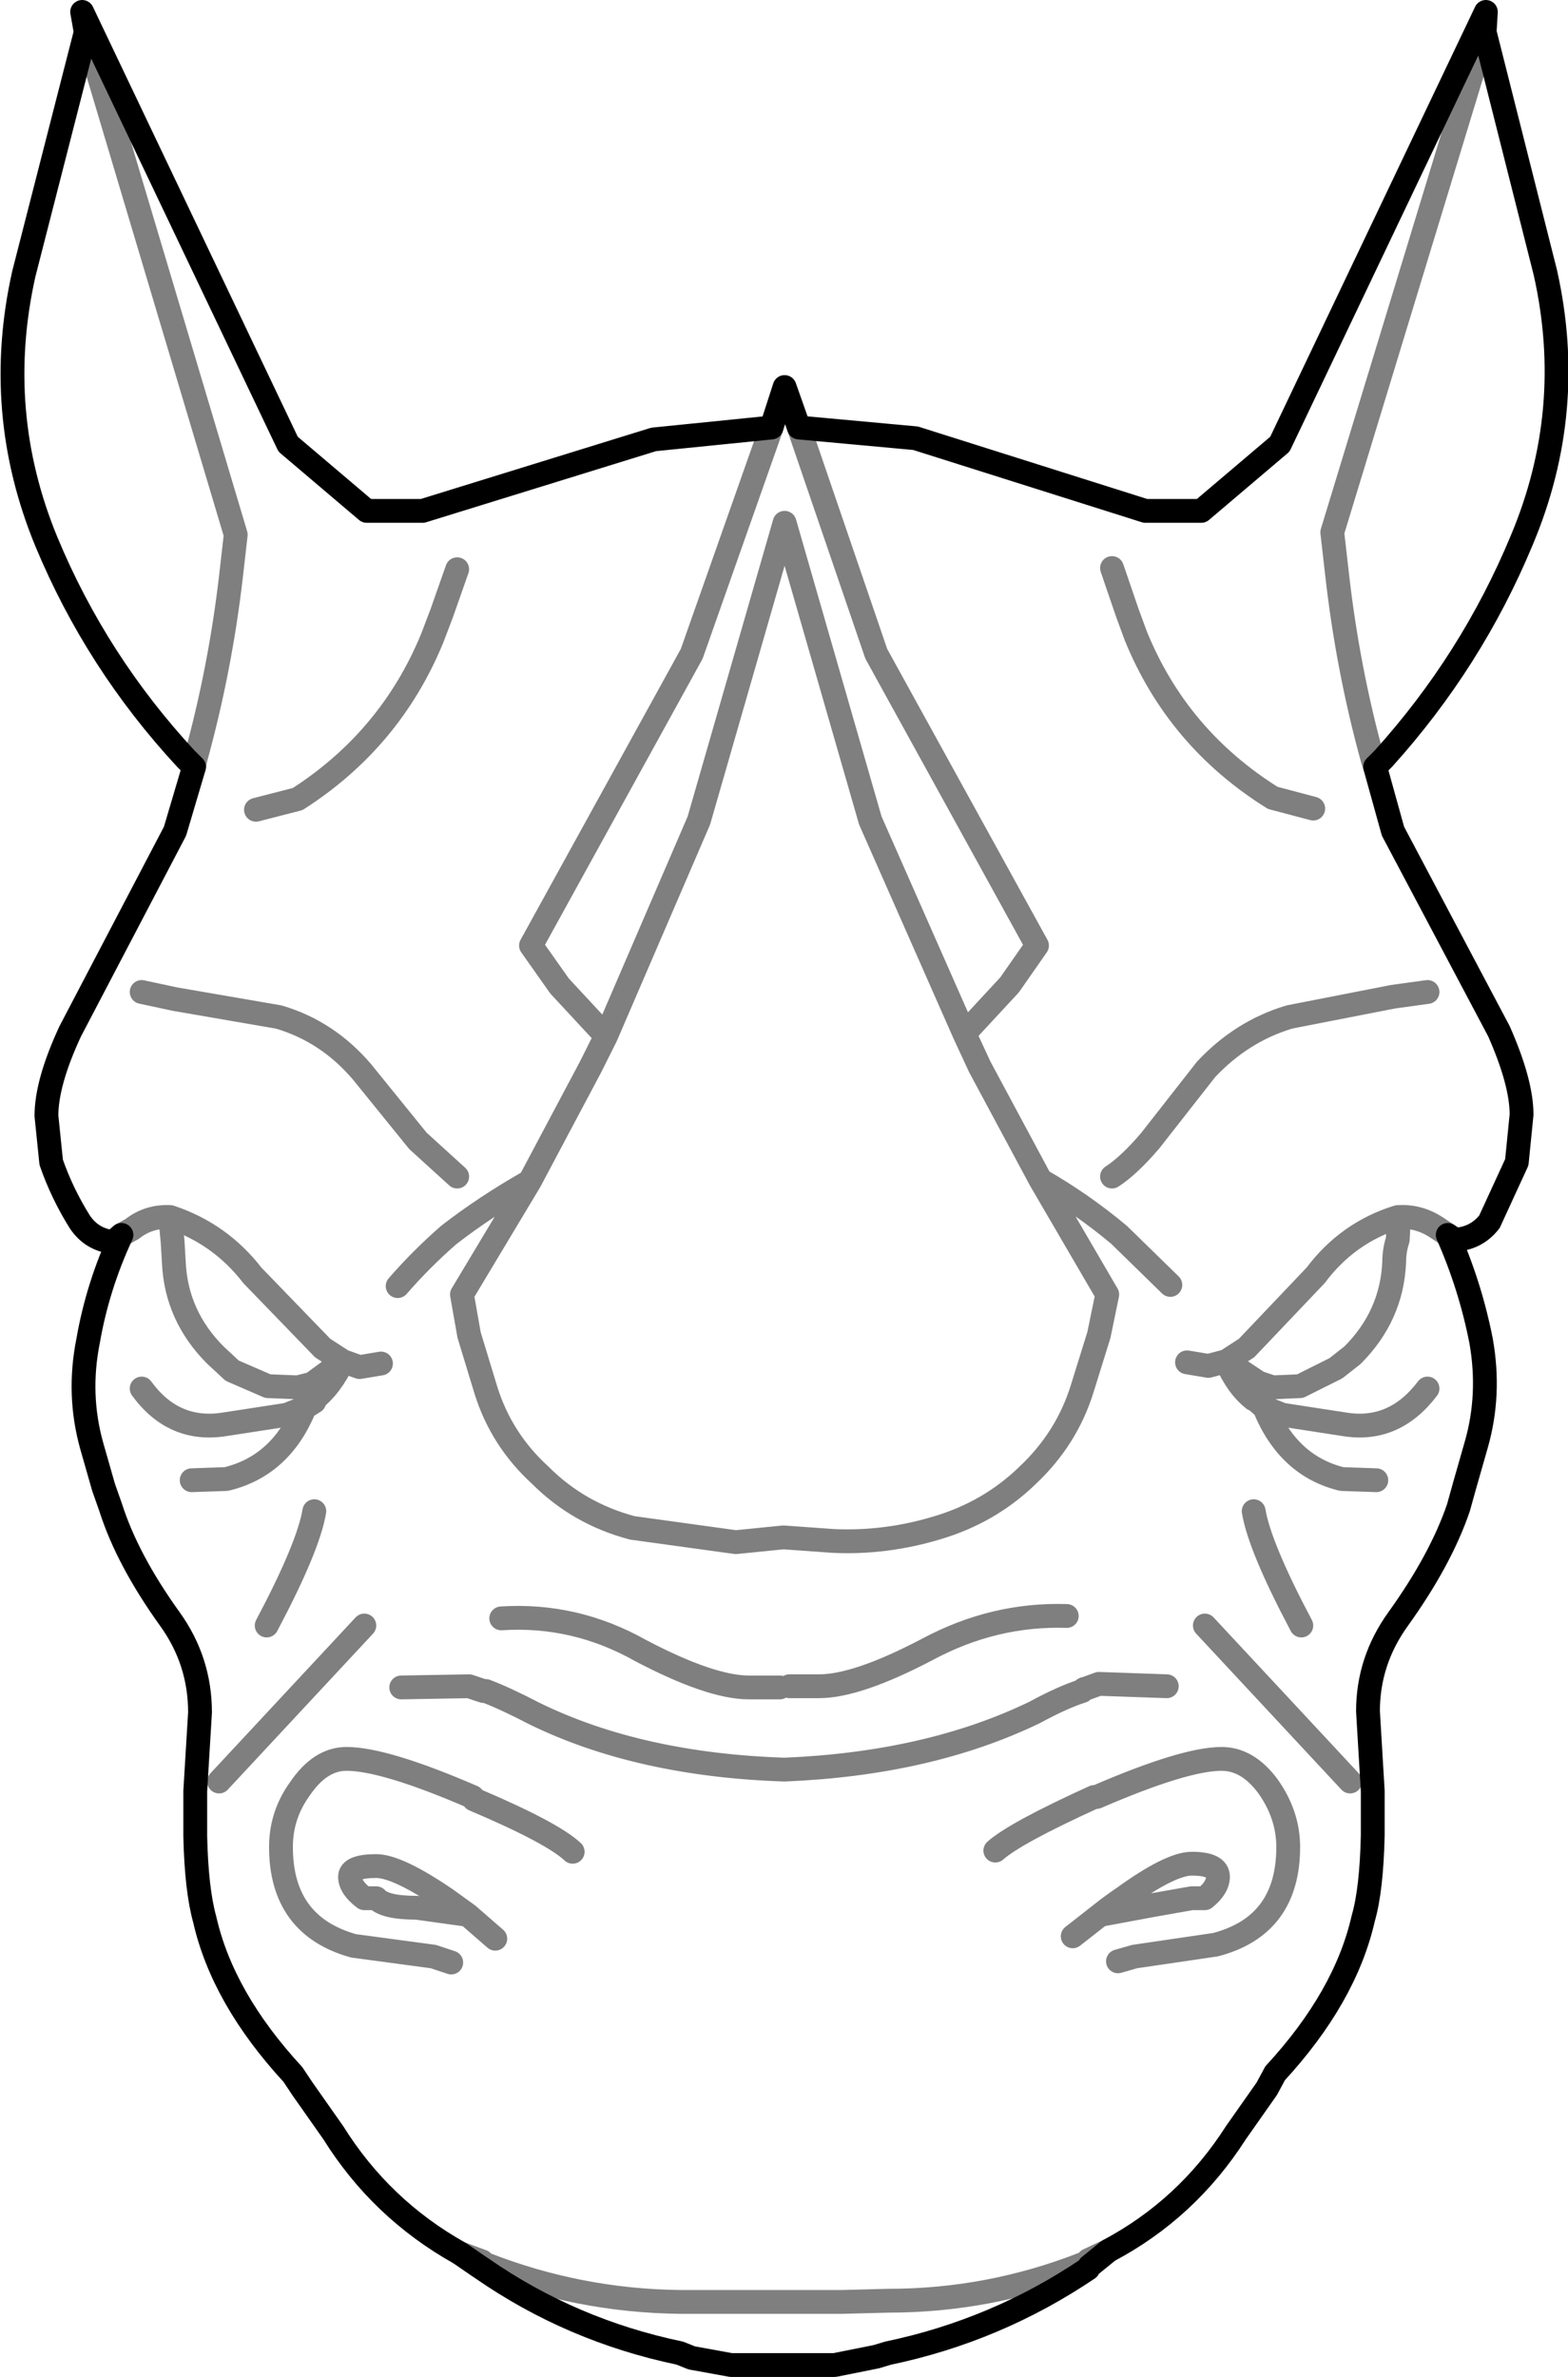 <?xml version="1.0" encoding="UTF-8" standalone="no"?>
<svg xmlns:xlink="http://www.w3.org/1999/xlink" height="99.8px" width="65.85px" xmlns="http://www.w3.org/2000/svg">
  <g transform="matrix(1.0, 0.0, 0.0, 1.0, -366.95, -84.6)">
    <path d="M429.3 85.95 L431.85 96.05 Q433.15 101.85 430.85 107.3 428.75 112.35 425.05 116.45 L424.7 116.8 425.45 119.5 429.9 127.9 Q430.85 130.05 430.85 131.4 L430.65 133.4 429.5 135.9 Q428.95 136.6 428.05 136.65 L427.75 136.45 Q428.7 138.6 429.15 140.9 429.55 143.15 428.95 145.25 L428.45 147.0 428.2 147.9 Q427.45 150.1 425.65 152.6 424.4 154.35 424.4 156.45 L424.6 159.8 424.6 160.45 424.6 161.65 Q424.55 163.95 424.2 165.15 423.45 168.45 420.5 171.65 L420.15 172.3 418.85 174.15 Q416.8 177.35 413.5 179.1 L412.7 179.75 412.65 179.85 Q408.8 182.45 404.25 183.4 L403.75 183.55 402.0 183.9 397.65 183.9 396.0 183.6 395.5 183.4 Q390.95 182.45 387.2 179.85 L387.05 179.75 386.25 179.2 Q382.95 177.35 380.95 174.15 L379.65 172.3 379.25 171.7 Q376.3 168.5 375.55 165.2 375.2 163.95 375.15 161.7 L375.15 160.45 375.15 159.8 375.35 156.5 Q375.35 154.35 374.1 152.6 372.3 150.1 371.6 147.9 L371.3 147.05 370.8 145.3 Q370.2 143.15 370.65 140.9 371.05 138.6 372.05 136.45 L371.7 136.75 Q370.8 136.65 370.3 135.9 369.55 134.7 369.1 133.4 L368.9 131.45 Q368.9 130.05 369.9 127.9 L374.3 119.5 375.1 116.8 374.75 116.45 Q371.0 112.4 368.9 107.35 366.65 101.9 367.95 96.1 L370.55 85.95 370.4 85.1 379.05 103.25 382.35 106.05 384.7 106.05 394.4 103.05 399.35 102.55 399.9 100.85 400.5 102.55 405.4 103.0 415.05 106.05 417.4 106.05 420.7 103.25 429.35 85.1 429.3 85.95" fill="none" stroke="#000000" stroke-linecap="round" stroke-linejoin="round" stroke-width="1.0"/>
    <path d="M429.3 85.95 L422.9 106.95 423.1 108.7 Q423.55 112.7 424.6 116.5 L424.7 116.8 M386.15 108.5 L385.5 110.35 385.1 111.4 Q383.35 115.65 379.45 118.15 L377.7 118.6 M399.35 102.55 L396.0 112.05 389.25 124.3 390.45 126.0 392.4 128.1 396.3 119.05 399.9 106.55 403.5 119.05 407.45 128.0 409.35 125.95 410.5 124.3 403.75 112.05 400.5 102.55 M370.55 85.95 L376.85 107.05 376.65 108.8 Q376.2 112.7 375.15 116.5 L375.1 116.8 M372.9 126.25 L374.3 126.55 378.65 127.3 Q380.7 127.9 382.15 129.6 L384.5 132.5 386.15 134.0 M372.9 142.9 Q374.25 144.75 376.4 144.4 L379.0 144.0 379.75 143.7 380.15 143.45 380.15 143.35 Q380.85 142.8 381.35 141.75 L380.05 142.7 379.45 142.85 378.2 142.8 376.7 142.15 376.0 141.5 Q374.35 139.85 374.25 137.6 L374.2 136.75 374.1 135.7 Q373.2 135.65 372.5 136.2 L372.05 136.45 M382.95 141.85 L382.05 142.0 381.35 141.75 380.5 141.2 377.55 138.15 Q376.2 136.4 374.1 135.7 M379.75 143.7 Q378.75 146.15 376.45 146.7 L375.0 146.75 M392.4 128.1 L391.75 129.4 389.2 134.2 386.35 138.95 386.65 140.65 387.35 142.95 Q388.0 145.05 389.65 146.55 391.25 148.15 393.5 148.75 L397.85 149.35 399.85 149.15 401.95 149.3 Q404.15 149.4 406.3 148.75 408.5 148.1 410.1 146.55 411.75 145.0 412.4 142.9 L413.1 140.65 413.45 138.95 410.65 134.15 408.1 129.4 407.45 128.0 M389.2 134.2 Q387.35 135.25 385.8 136.45 384.65 137.45 383.65 138.6 M411.75 152.45 Q408.7 152.35 405.9 153.85 402.95 155.4 401.35 155.4 L400.1 155.4 M399.7 155.45 L398.4 155.45 Q396.8 155.45 393.85 153.9 391.1 152.35 388.0 152.55 M415.95 155.4 L413.1 155.3 412.55 155.5 Q412.45 155.5 412.4 155.6 411.6 155.85 410.4 156.5 405.95 158.65 399.9 158.9 393.8 158.7 389.4 156.55 388.15 155.9 387.35 155.6 L387.25 155.6 386.65 155.4 383.8 155.45 M391.0 162.35 Q390.15 161.55 386.85 160.15 L386.8 160.05 Q383.1 158.45 381.5 158.45 380.4 158.45 379.55 159.7 378.75 160.8 378.75 162.15 378.75 165.45 381.8 166.3 L385.15 166.75 385.9 167.0 M385.7 164.35 Q383.65 162.95 382.75 162.95 381.65 162.95 381.65 163.4 381.65 163.85 382.25 164.3 L382.75 164.3 Q383.1 164.7 384.45 164.7 L386.6 165.0 385.7 164.35 M387.75 166.0 L386.6 165.0 M376.15 159.4 L382.25 152.85 M413.5 179.1 L412.65 179.5 412.55 179.65 412.45 179.65 Q408.5 181.2 404.25 181.2 L402.3 181.25 402.0 181.25 397.65 181.25 397.45 181.25 395.5 181.25 Q391.25 181.2 387.3 179.65 L387.25 179.65 387.2 179.55 386.25 179.2 M378.15 152.85 Q379.9 149.55 380.15 148.05 M413.65 108.45 L414.3 110.35 414.65 111.3 Q416.4 115.6 420.4 118.1 L422.1 118.55 M426.9 126.25 L425.45 126.45 421.1 127.3 Q419.1 127.9 417.6 129.5 L415.25 132.5 Q414.35 133.55 413.65 134.0 M427.75 136.45 L427.3 136.15 Q426.55 135.65 425.7 135.7 L425.65 136.65 Q425.5 137.1 425.5 137.6 425.4 139.85 423.75 141.5 L423.05 142.05 421.55 142.8 420.4 142.85 419.8 142.65 418.45 141.75 Q418.9 142.8 419.6 143.35 L419.65 143.35 420.05 143.7 420.8 144.0 423.4 144.4 Q425.5 144.75 426.9 142.9 M416.8 141.8 L417.7 141.95 418.45 141.75 419.3 141.2 422.2 138.15 Q423.55 136.35 425.65 135.7 L425.7 135.7 M420.05 143.7 Q421.05 146.15 423.3 146.7 L424.75 146.75 M410.65 134.15 Q412.4 135.15 413.95 136.45 L416.1 138.55 M413.9 166.95 L414.6 166.75 418.0 166.25 Q421.05 165.45 421.05 162.15 421.05 160.8 420.2 159.6 419.35 158.45 418.25 158.45 416.7 158.45 413.0 160.05 L412.9 160.05 Q409.6 161.55 408.75 162.3 M417.55 152.85 L423.65 159.4 M412.0 165.9 L413.15 165.0 Q413.65 164.6 414.1 164.3 416.1 162.85 417.0 162.85 418.1 162.85 418.1 163.4 418.1 163.85 417.55 164.3 L417.0 164.3 415.3 164.6 413.15 165.0 M421.6 152.85 Q419.85 149.55 419.6 148.05" fill="none" stroke="#000000" stroke-linecap="round" stroke-linejoin="round" stroke-opacity="0.502" stroke-width="1.0"/>
  </g>
</svg>
